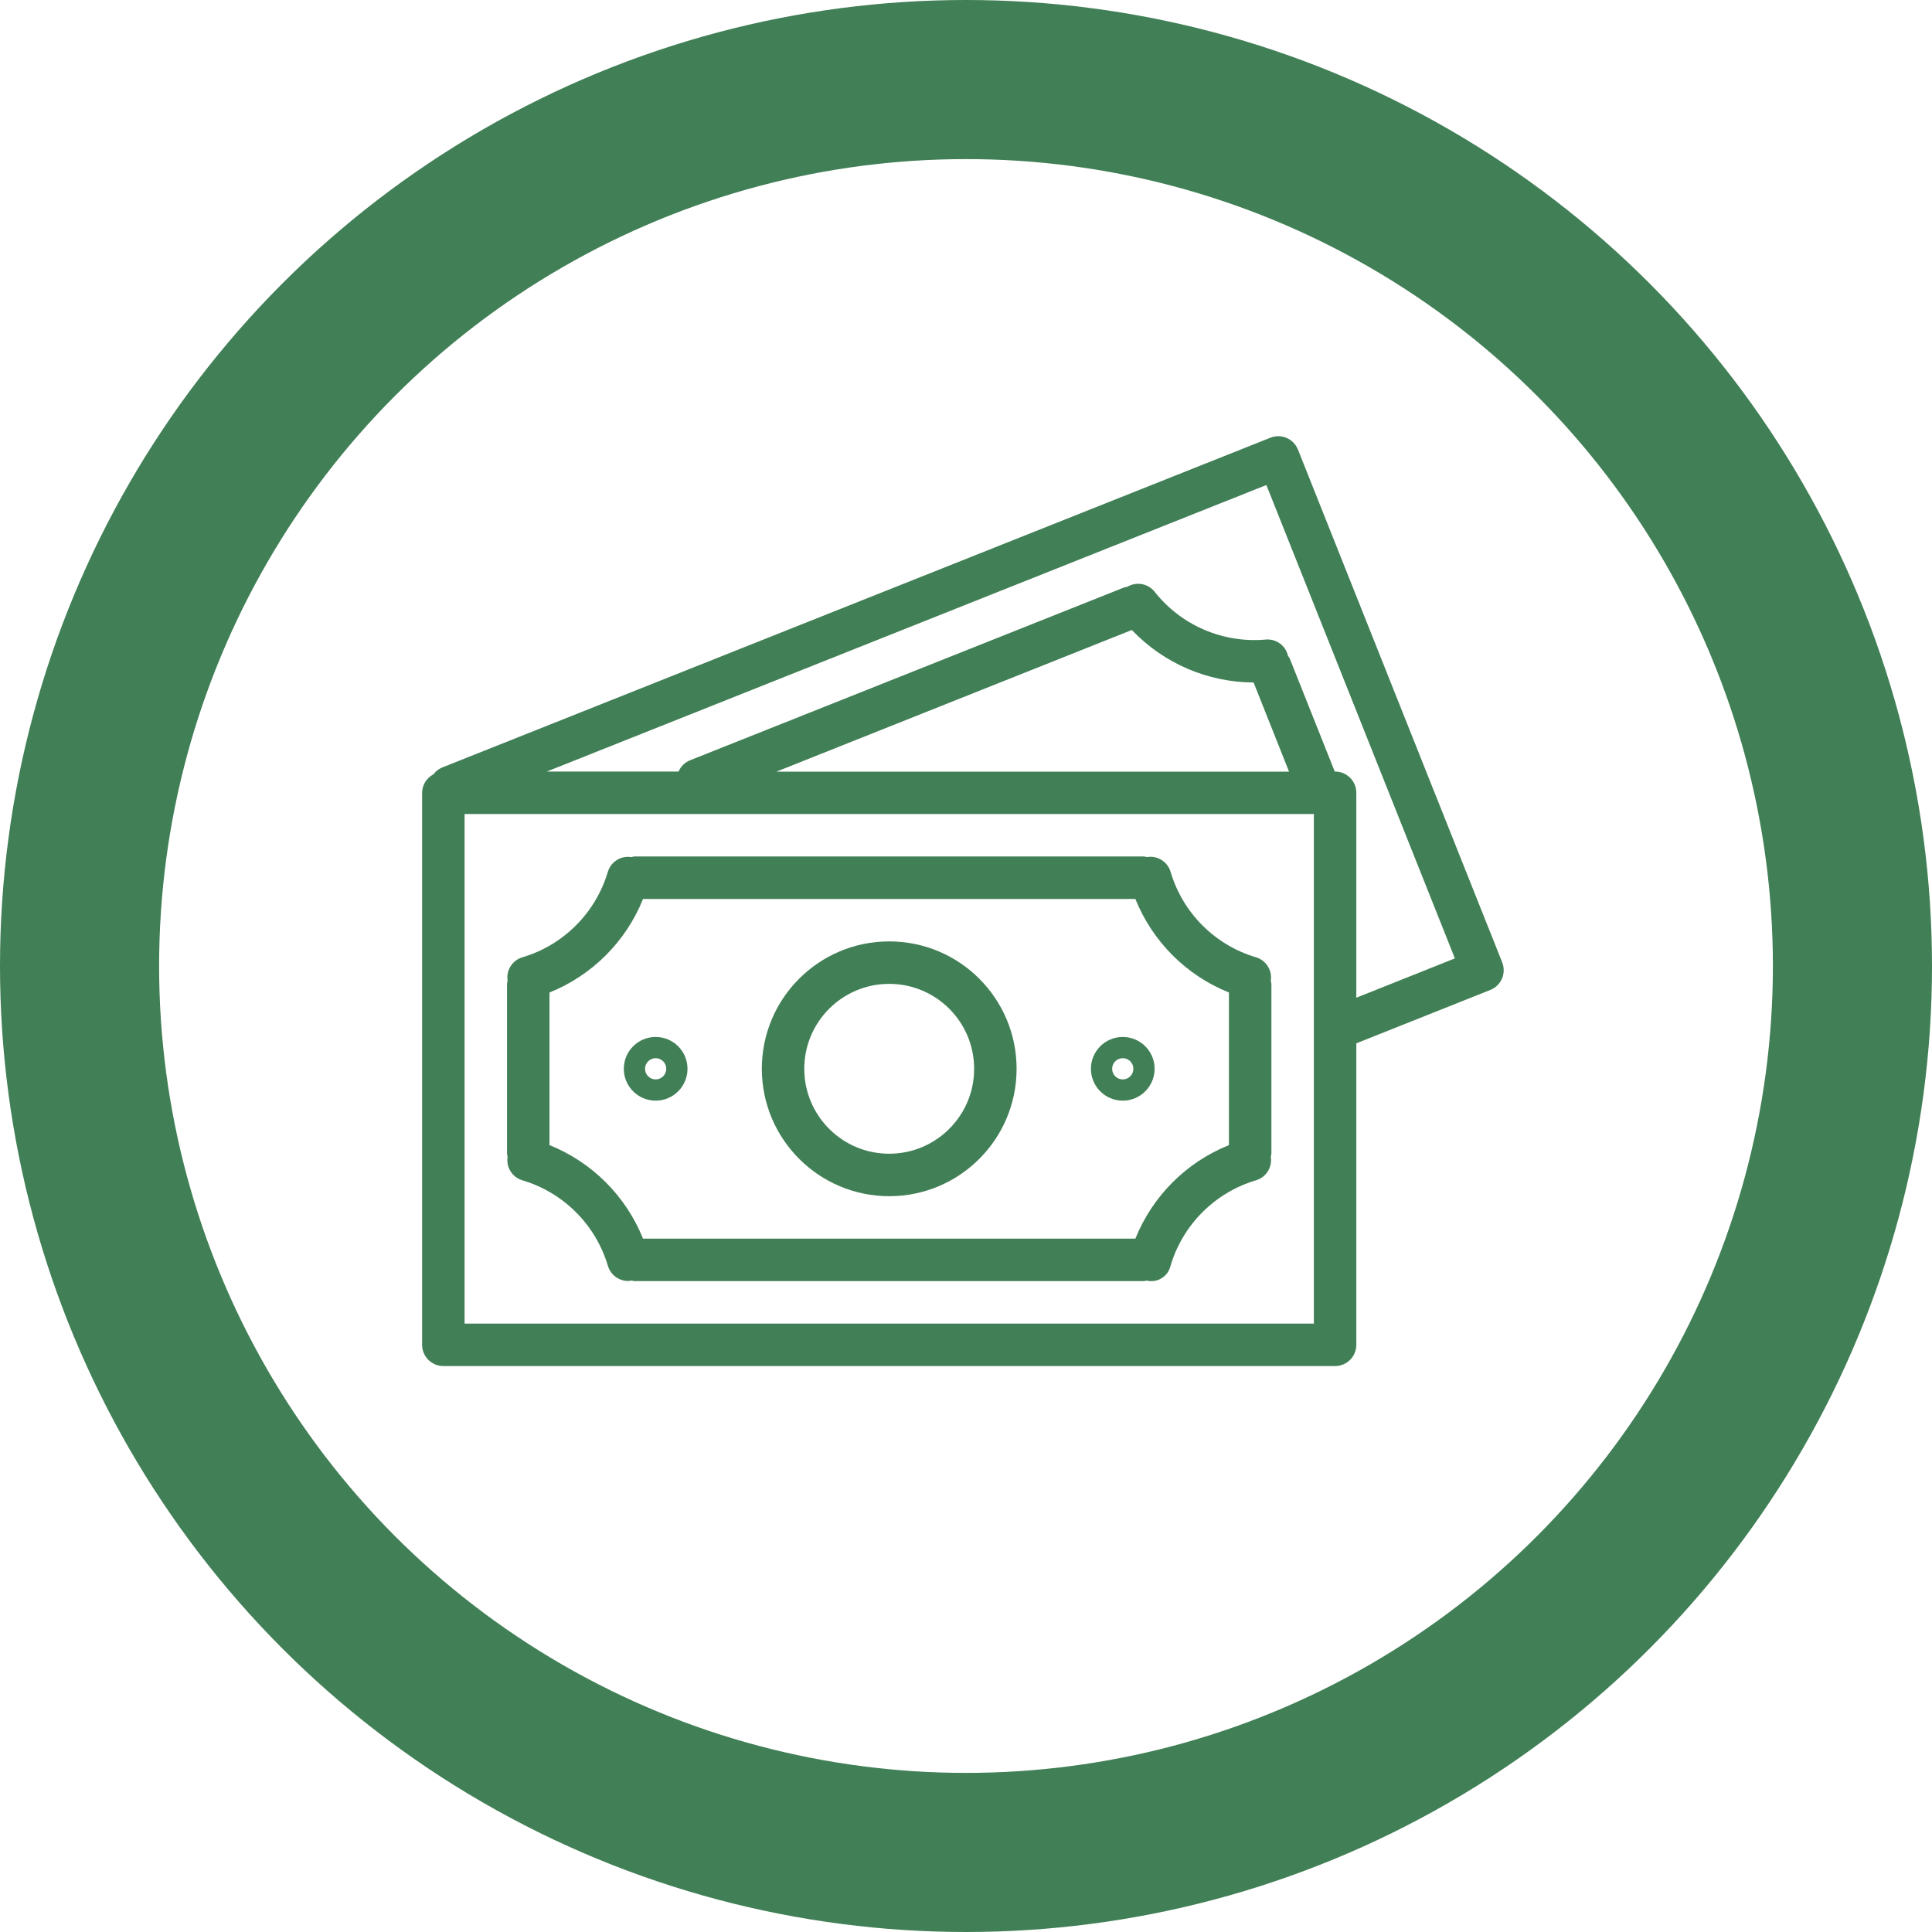 <svg width="85" height="85" viewBox="0 0 85 85" fill="none" xmlns="http://www.w3.org/2000/svg">
<circle cx="42.5" cy="42.5" r="39" stroke="#417F56" stroke-width="7"/>
<path d="M66.09 42.34C66.09 42.34 66.09 42.339 66.09 42.339L57.105 19.78C56.914 19.301 56.371 19.067 55.892 19.257C55.892 19.257 55.891 19.258 55.891 19.258L19.442 33.771C19.294 33.836 19.165 33.938 19.068 34.068C18.765 34.226 18.574 34.538 18.571 34.879V59.166C18.571 59.682 18.989 60.101 19.505 60.101H58.738C59.254 60.101 59.672 59.682 59.672 59.166V45.902L65.568 43.553C66.048 43.362 66.281 42.819 66.09 42.34ZM57.804 58.232H20.439V35.813H57.804V58.232ZM34.157 33.95L49.797 27.717C51.194 29.184 53.128 30.018 55.153 30.026L56.713 33.95H34.157ZM59.672 43.895V34.879C59.672 34.363 59.254 33.945 58.738 33.945H58.723L56.744 28.974C56.722 28.932 56.696 28.893 56.667 28.856C56.567 28.406 56.15 28.099 55.691 28.137C53.807 28.308 51.963 27.515 50.793 26.027C50.502 25.668 49.99 25.579 49.595 25.818C49.55 25.823 49.506 25.832 49.463 25.843L30.368 33.446C30.137 33.537 29.952 33.717 29.855 33.945H24.056L55.715 21.339L64.009 42.165L59.672 43.895Z" fill="#417F56"/>
<path d="M22.974 51.926C24.788 52.462 26.207 53.88 26.745 55.692C26.863 56.088 27.227 56.359 27.64 56.359C27.689 56.356 27.737 56.349 27.784 56.338C27.826 56.35 27.869 56.359 27.912 56.364H50.331C50.37 56.359 50.408 56.351 50.445 56.341C50.912 56.454 51.382 56.168 51.496 55.701C51.496 55.7 51.496 55.698 51.497 55.696C52.034 53.881 53.453 52.462 55.268 51.925C55.708 51.791 55.981 51.352 55.909 50.898C55.921 50.852 55.93 50.806 55.936 50.759V43.286C55.93 43.239 55.921 43.193 55.908 43.148C55.981 42.694 55.707 42.255 55.267 42.12C53.452 41.584 52.033 40.164 51.498 38.349C51.362 37.905 50.92 37.631 50.463 37.708C50.419 37.696 50.376 37.687 50.331 37.681H27.912C27.865 37.687 27.818 37.697 27.773 37.709C27.318 37.637 26.88 37.91 26.745 38.35C26.208 40.165 24.789 41.584 22.974 42.12C22.534 42.255 22.261 42.694 22.333 43.148C22.321 43.194 22.312 43.24 22.307 43.286V50.759C22.312 50.803 22.321 50.847 22.333 50.889C22.257 51.346 22.531 51.79 22.974 51.926ZM24.175 43.666C26.051 42.912 27.538 41.425 28.291 39.55H49.951C50.705 41.425 52.191 42.912 54.068 43.666V50.38C52.192 51.134 50.706 52.621 49.952 54.496H28.291C27.537 52.621 26.05 51.134 24.175 50.38V43.666Z" fill="#417F56"/>
<path d="M39.121 52.628C42.217 52.628 44.726 50.118 44.726 47.023C44.726 43.927 42.217 41.418 39.121 41.418C36.026 41.418 33.517 43.927 33.517 47.023C33.52 50.117 36.027 52.625 39.121 52.628ZM39.121 43.286C41.185 43.286 42.858 44.959 42.858 47.023C42.858 49.087 41.185 50.759 39.121 50.759C37.058 50.759 35.385 49.087 35.385 47.023C35.385 44.959 37.058 43.286 39.121 43.286Z" fill="#417F56"/>
<path d="M28.846 48.424C29.62 48.424 30.247 47.797 30.247 47.023C30.247 46.249 29.62 45.622 28.846 45.622C28.072 45.622 27.445 46.249 27.445 47.023C27.445 47.797 28.072 48.424 28.846 48.424ZM28.846 46.556C29.104 46.556 29.313 46.765 29.313 47.023C29.313 47.281 29.104 47.49 28.846 47.49C28.588 47.49 28.379 47.281 28.379 47.023C28.379 46.765 28.588 46.556 28.846 46.556Z" fill="#417F56"/>
<path d="M49.397 48.424C50.171 48.424 50.798 47.797 50.798 47.023C50.798 46.249 50.171 45.622 49.397 45.622C48.623 45.622 47.996 46.249 47.996 47.023C47.996 47.797 48.623 48.424 49.397 48.424ZM49.397 46.556C49.655 46.556 49.864 46.765 49.864 47.023C49.864 47.281 49.655 47.49 49.397 47.49C49.139 47.49 48.93 47.281 48.93 47.023C48.93 46.765 49.139 46.556 49.397 46.556Z" fill="#417F56"/>
</svg>
